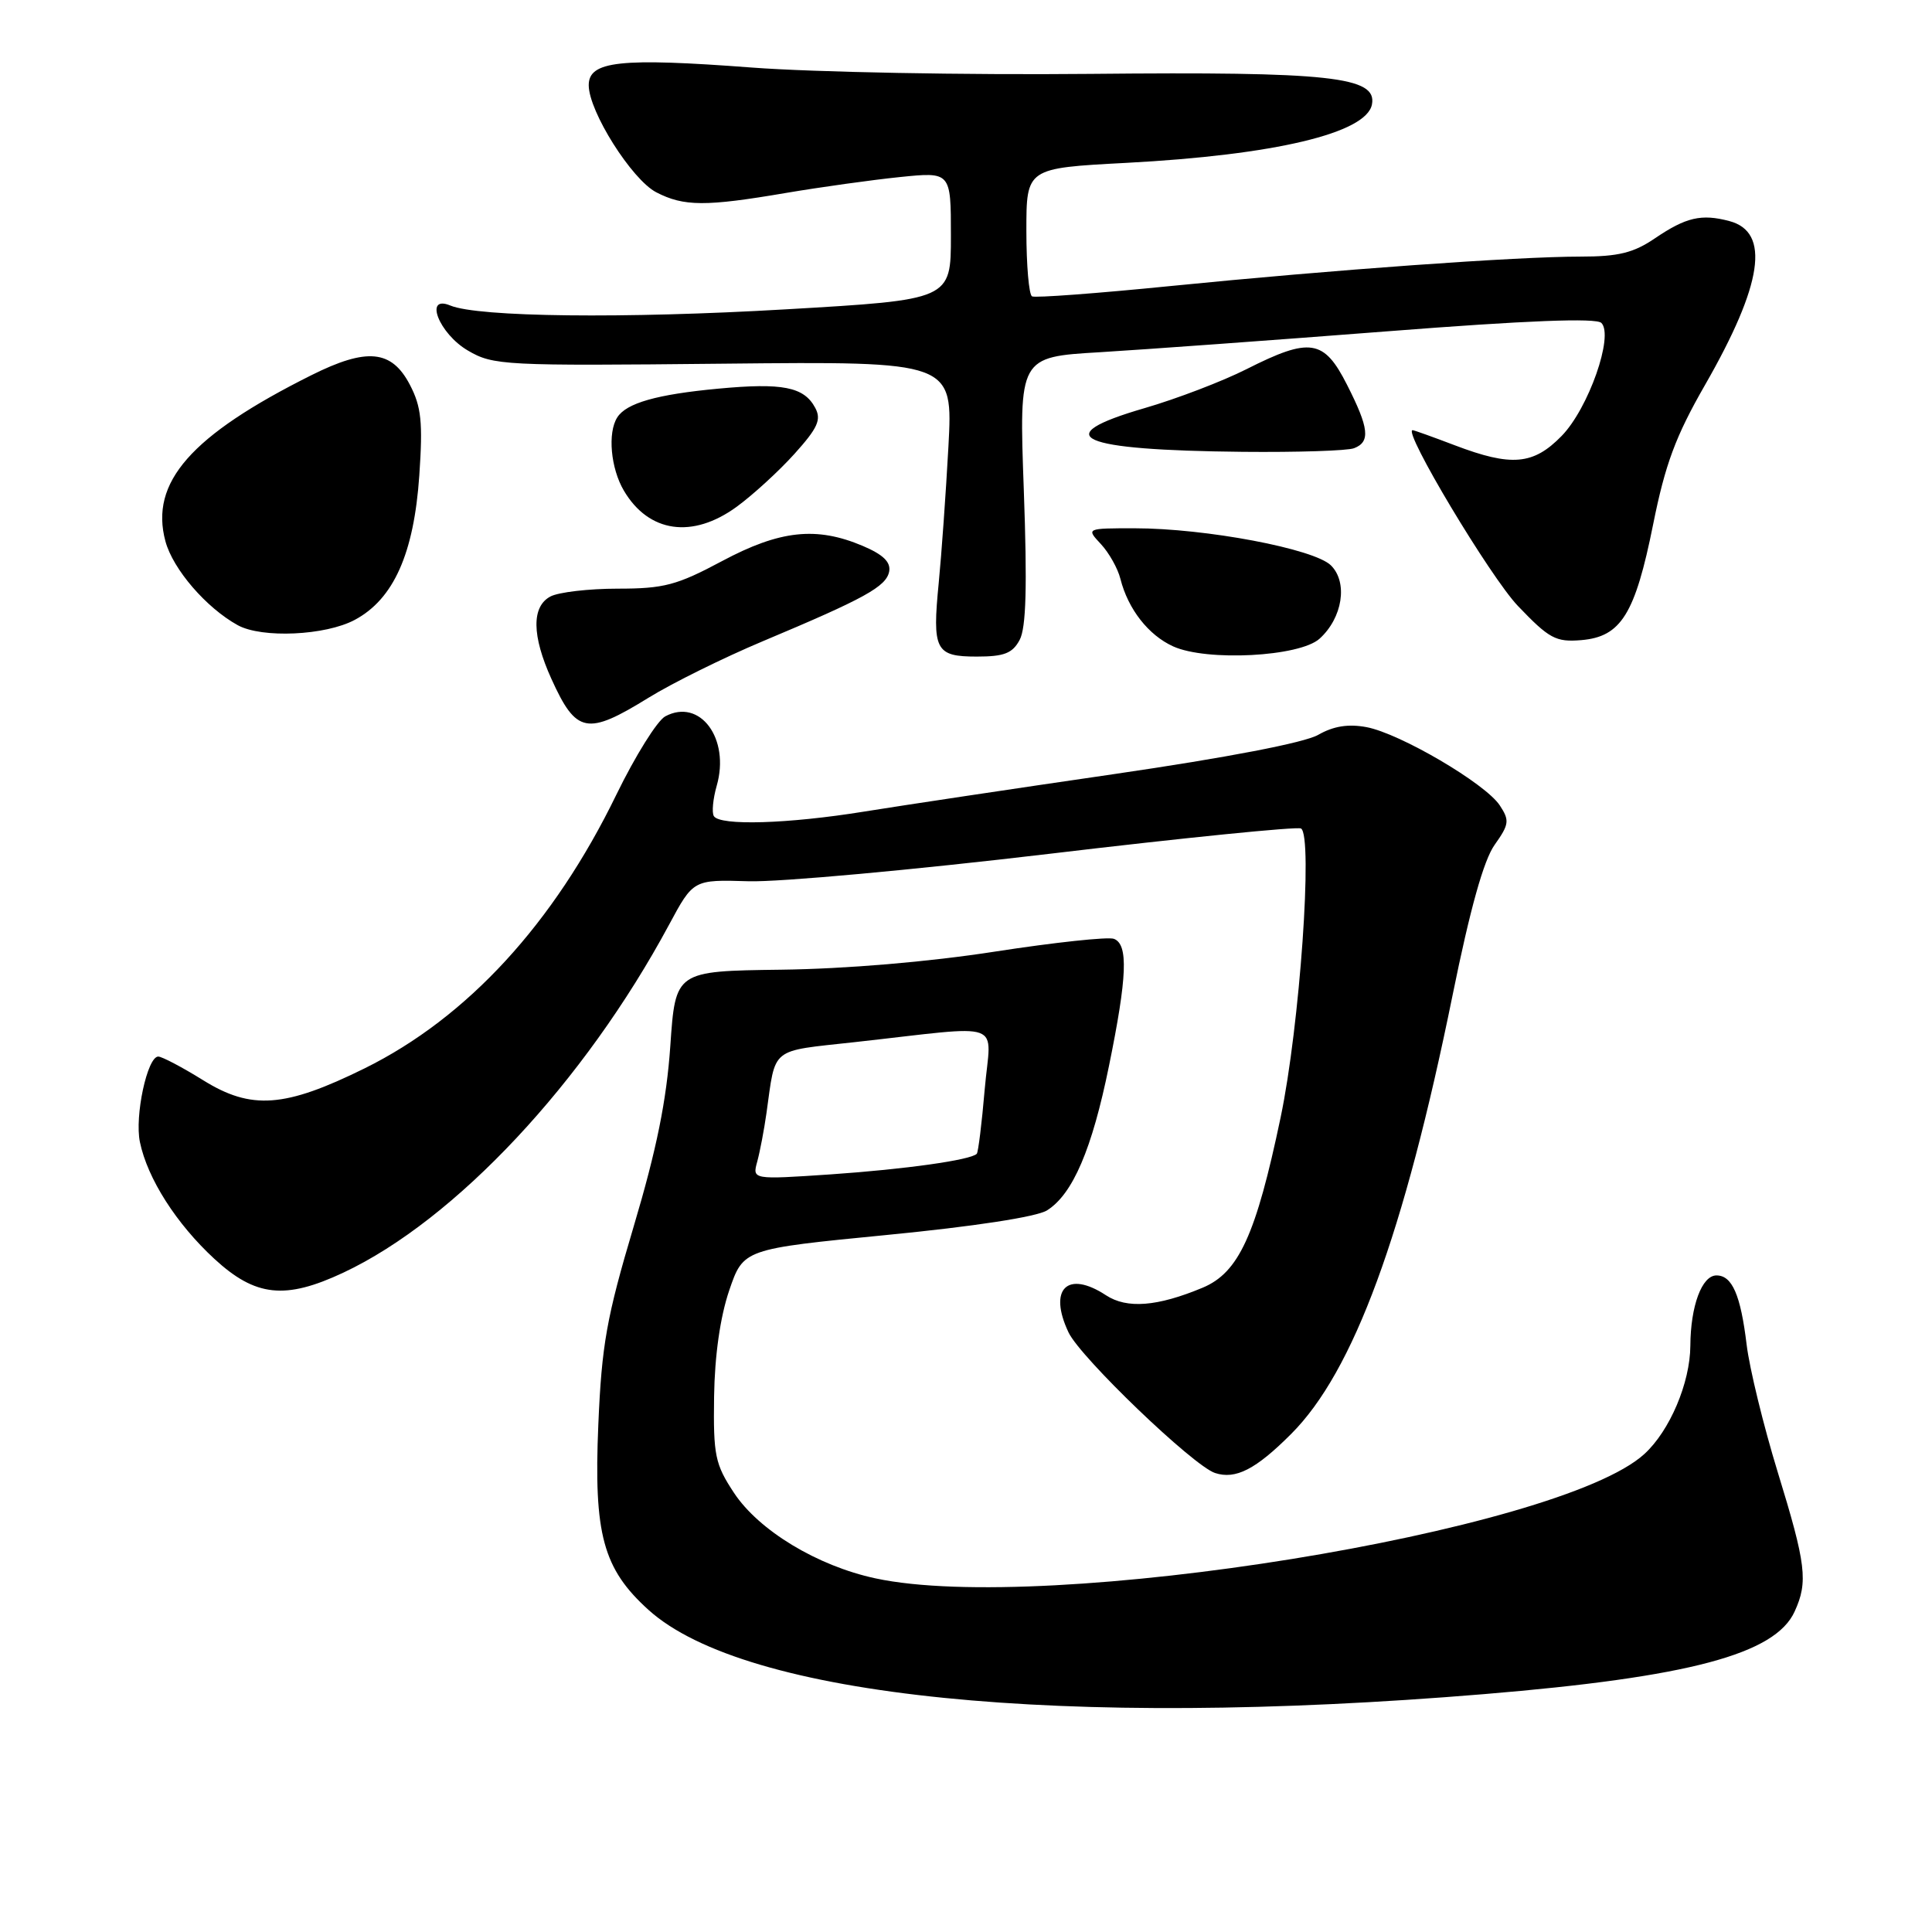 <?xml version="1.0" encoding="UTF-8" standalone="no"?>
<!DOCTYPE svg PUBLIC "-//W3C//DTD SVG 1.1//EN" "http://www.w3.org/Graphics/SVG/1.1/DTD/svg11.dtd" >
<svg xmlns="http://www.w3.org/2000/svg" xmlns:xlink="http://www.w3.org/1999/xlink" version="1.1" viewBox="0 0 256 256">
 <g >
 <path fill="currentColor"
d=" M 196.65 224.48 C 223.79 222.23 235.23 219.19 237.80 213.53 C 239.60 209.60 239.32 207.29 235.56 195.07 C 233.67 188.91 231.82 181.32 231.44 178.19 C 230.64 171.57 229.52 169.00 227.44 169.00 C 225.51 169.00 224.01 173.04 223.98 178.32 C 223.95 183.23 221.25 189.60 217.88 192.67 C 206.60 202.97 138.49 213.98 116.00 209.14 C 108.30 207.49 100.55 202.80 97.25 197.80 C 94.75 194.01 94.51 192.84 94.62 185.06 C 94.70 179.61 95.43 174.51 96.62 171.00 C 98.50 165.50 98.50 165.50 117.50 163.64 C 129.10 162.51 137.37 161.24 138.74 160.38 C 142.15 158.23 144.70 152.28 146.95 141.22 C 149.36 129.42 149.53 125.14 147.60 124.40 C 146.83 124.11 139.75 124.87 131.85 126.09 C 123.03 127.46 112.11 128.38 103.50 128.49 C 89.50 128.67 89.50 128.67 88.82 138.59 C 88.32 145.82 87.01 152.29 83.97 162.50 C 80.37 174.58 79.73 178.19 79.28 188.79 C 78.66 203.29 79.90 207.87 85.93 213.32 C 98.74 224.89 140.66 229.12 196.65 224.48 Z  M 171.08 190.01 C 179.35 181.75 186.04 163.55 192.48 131.84 C 194.80 120.41 196.60 113.97 198.05 111.94 C 199.98 109.22 200.04 108.71 198.73 106.72 C 196.82 103.82 185.52 97.19 181.07 96.35 C 178.65 95.90 176.70 96.21 174.67 97.37 C 172.87 98.41 162.57 100.39 147.63 102.57 C 134.36 104.50 119.45 106.74 114.50 107.54 C 104.42 109.17 95.39 109.44 94.59 108.14 C 94.30 107.67 94.47 105.86 94.97 104.11 C 96.76 97.87 92.75 92.46 88.15 94.92 C 87.09 95.49 84.18 100.15 81.68 105.28 C 73.36 122.40 61.91 134.84 48.32 141.56 C 37.74 146.78 33.30 147.11 26.91 143.13 C 24.14 141.41 21.46 140.00 20.97 140.00 C 19.52 140.00 17.82 147.90 18.54 151.33 C 19.54 156.17 23.37 162.16 28.41 166.81 C 33.86 171.83 37.79 172.25 45.50 168.63 C 60.35 161.65 77.43 143.40 88.66 122.52 C 91.87 116.55 91.87 116.55 99.19 116.77 C 103.21 116.90 121.12 115.26 139.00 113.14 C 156.88 111.01 171.90 109.50 172.39 109.78 C 174.00 110.70 172.22 136.01 169.69 148.06 C 166.42 163.66 164.14 168.63 159.35 170.63 C 153.35 173.13 149.33 173.45 146.55 171.63 C 141.42 168.26 138.86 170.80 141.59 176.56 C 143.18 179.90 158.12 194.24 161.00 195.18 C 163.72 196.07 166.39 194.71 171.08 190.01 Z  M 85.94 92.45 C 89.10 90.50 95.92 87.13 101.09 84.96 C 114.57 79.30 117.43 77.73 117.82 75.73 C 118.05 74.48 117.03 73.49 114.33 72.34 C 108.18 69.73 103.35 70.25 95.67 74.35 C 89.68 77.55 87.97 78.00 81.85 78.00 C 78.01 78.00 74.00 78.47 72.93 79.04 C 70.42 80.38 70.47 84.24 73.07 89.97 C 76.36 97.22 77.78 97.49 85.94 92.45 Z  M 135.11 84.79 C 135.97 83.18 136.12 77.70 135.66 64.94 C 135.02 47.30 135.02 47.30 145.76 46.67 C 151.67 46.31 168.80 45.07 183.84 43.90 C 202.31 42.46 211.50 42.10 212.19 42.79 C 213.87 44.47 210.48 54.13 206.92 57.77 C 203.17 61.61 200.28 61.86 192.76 59.00 C 189.87 57.90 187.36 57.00 187.18 57.00 C 185.82 57.00 197.48 76.47 201.13 80.29 C 205.28 84.63 206.15 85.10 209.53 84.82 C 214.80 84.37 216.66 81.38 219.05 69.48 C 220.65 61.51 222.03 57.79 225.93 51.00 C 233.58 37.66 234.61 30.73 229.14 29.29 C 225.44 28.31 223.40 28.79 219.30 31.57 C 216.45 33.51 214.44 34.00 209.44 34.00 C 200.98 34.00 176.62 35.75 155.12 37.90 C 145.43 38.87 137.16 39.49 136.75 39.27 C 136.34 39.06 136.00 35.15 136.00 30.58 C 136.00 22.28 136.00 22.28 149.25 21.58 C 168.89 20.54 181.06 17.65 181.79 13.84 C 182.50 10.16 176.27 9.48 144.50 9.79 C 128.00 9.95 107.80 9.57 99.62 8.95 C 82.16 7.63 78.00 8.08 78.01 11.30 C 78.02 14.78 83.72 23.80 86.96 25.48 C 90.61 27.37 93.50 27.38 104.12 25.57 C 108.73 24.79 115.54 23.84 119.25 23.46 C 126.00 22.77 126.00 22.77 126.00 31.24 C 126.00 39.72 126.00 39.72 104.10 40.99 C 82.73 42.24 63.35 42.02 59.66 40.48 C 56.14 39.02 58.17 44.21 62.00 46.45 C 65.36 48.42 66.75 48.49 95.89 48.19 C 126.28 47.88 126.28 47.88 125.67 59.19 C 125.33 65.41 124.75 73.51 124.39 77.19 C 123.51 86.16 123.94 87.00 129.43 87.00 C 133.05 87.00 134.16 86.57 135.11 84.79 Z  M 174.85 84.63 C 177.90 81.87 178.63 77.18 176.36 74.92 C 174.14 72.72 159.75 70.00 150.33 70.00 C 143.92 70.00 143.92 70.00 145.88 72.10 C 146.95 73.25 148.12 75.33 148.46 76.70 C 149.47 80.71 152.17 84.16 155.45 85.65 C 159.91 87.67 172.21 87.02 174.85 84.63 Z  M 47.02 82.13 C 52.16 79.38 54.85 73.34 55.56 63.00 C 56.04 55.95 55.83 53.90 54.32 51.00 C 51.90 46.35 48.63 46.03 41.23 49.73 C 25.29 57.70 19.82 63.92 21.92 71.72 C 22.92 75.43 27.33 80.54 31.50 82.84 C 34.70 84.60 43.13 84.22 47.02 82.13 Z  M 97.60 67.16 C 99.74 65.60 103.20 62.44 105.27 60.14 C 108.36 56.71 108.86 55.60 108.02 54.04 C 106.54 51.26 103.69 50.70 95.17 51.50 C 87.03 52.26 82.99 53.41 81.79 55.31 C 80.49 57.34 80.92 62.06 82.67 65.02 C 85.96 70.59 91.75 71.42 97.60 67.16 Z  M 179.42 59.39 C 181.61 58.55 181.41 56.73 178.48 50.97 C 175.43 44.95 173.59 44.66 165.16 48.92 C 161.97 50.53 155.90 52.85 151.66 54.08 C 138.72 57.84 142.78 59.65 164.67 59.87 C 171.91 59.94 178.55 59.73 179.42 59.39 Z  M 100.34 153.91 C 100.70 152.58 101.25 149.70 101.56 147.50 C 102.81 138.63 101.93 139.34 113.24 138.09 C 133.59 135.84 131.29 135.01 130.48 144.33 C 130.10 148.82 129.62 152.67 129.43 152.88 C 128.66 153.71 119.95 154.93 110.09 155.61 C 99.68 156.31 99.68 156.31 100.34 153.91 Z "/>
</g>
</svg>